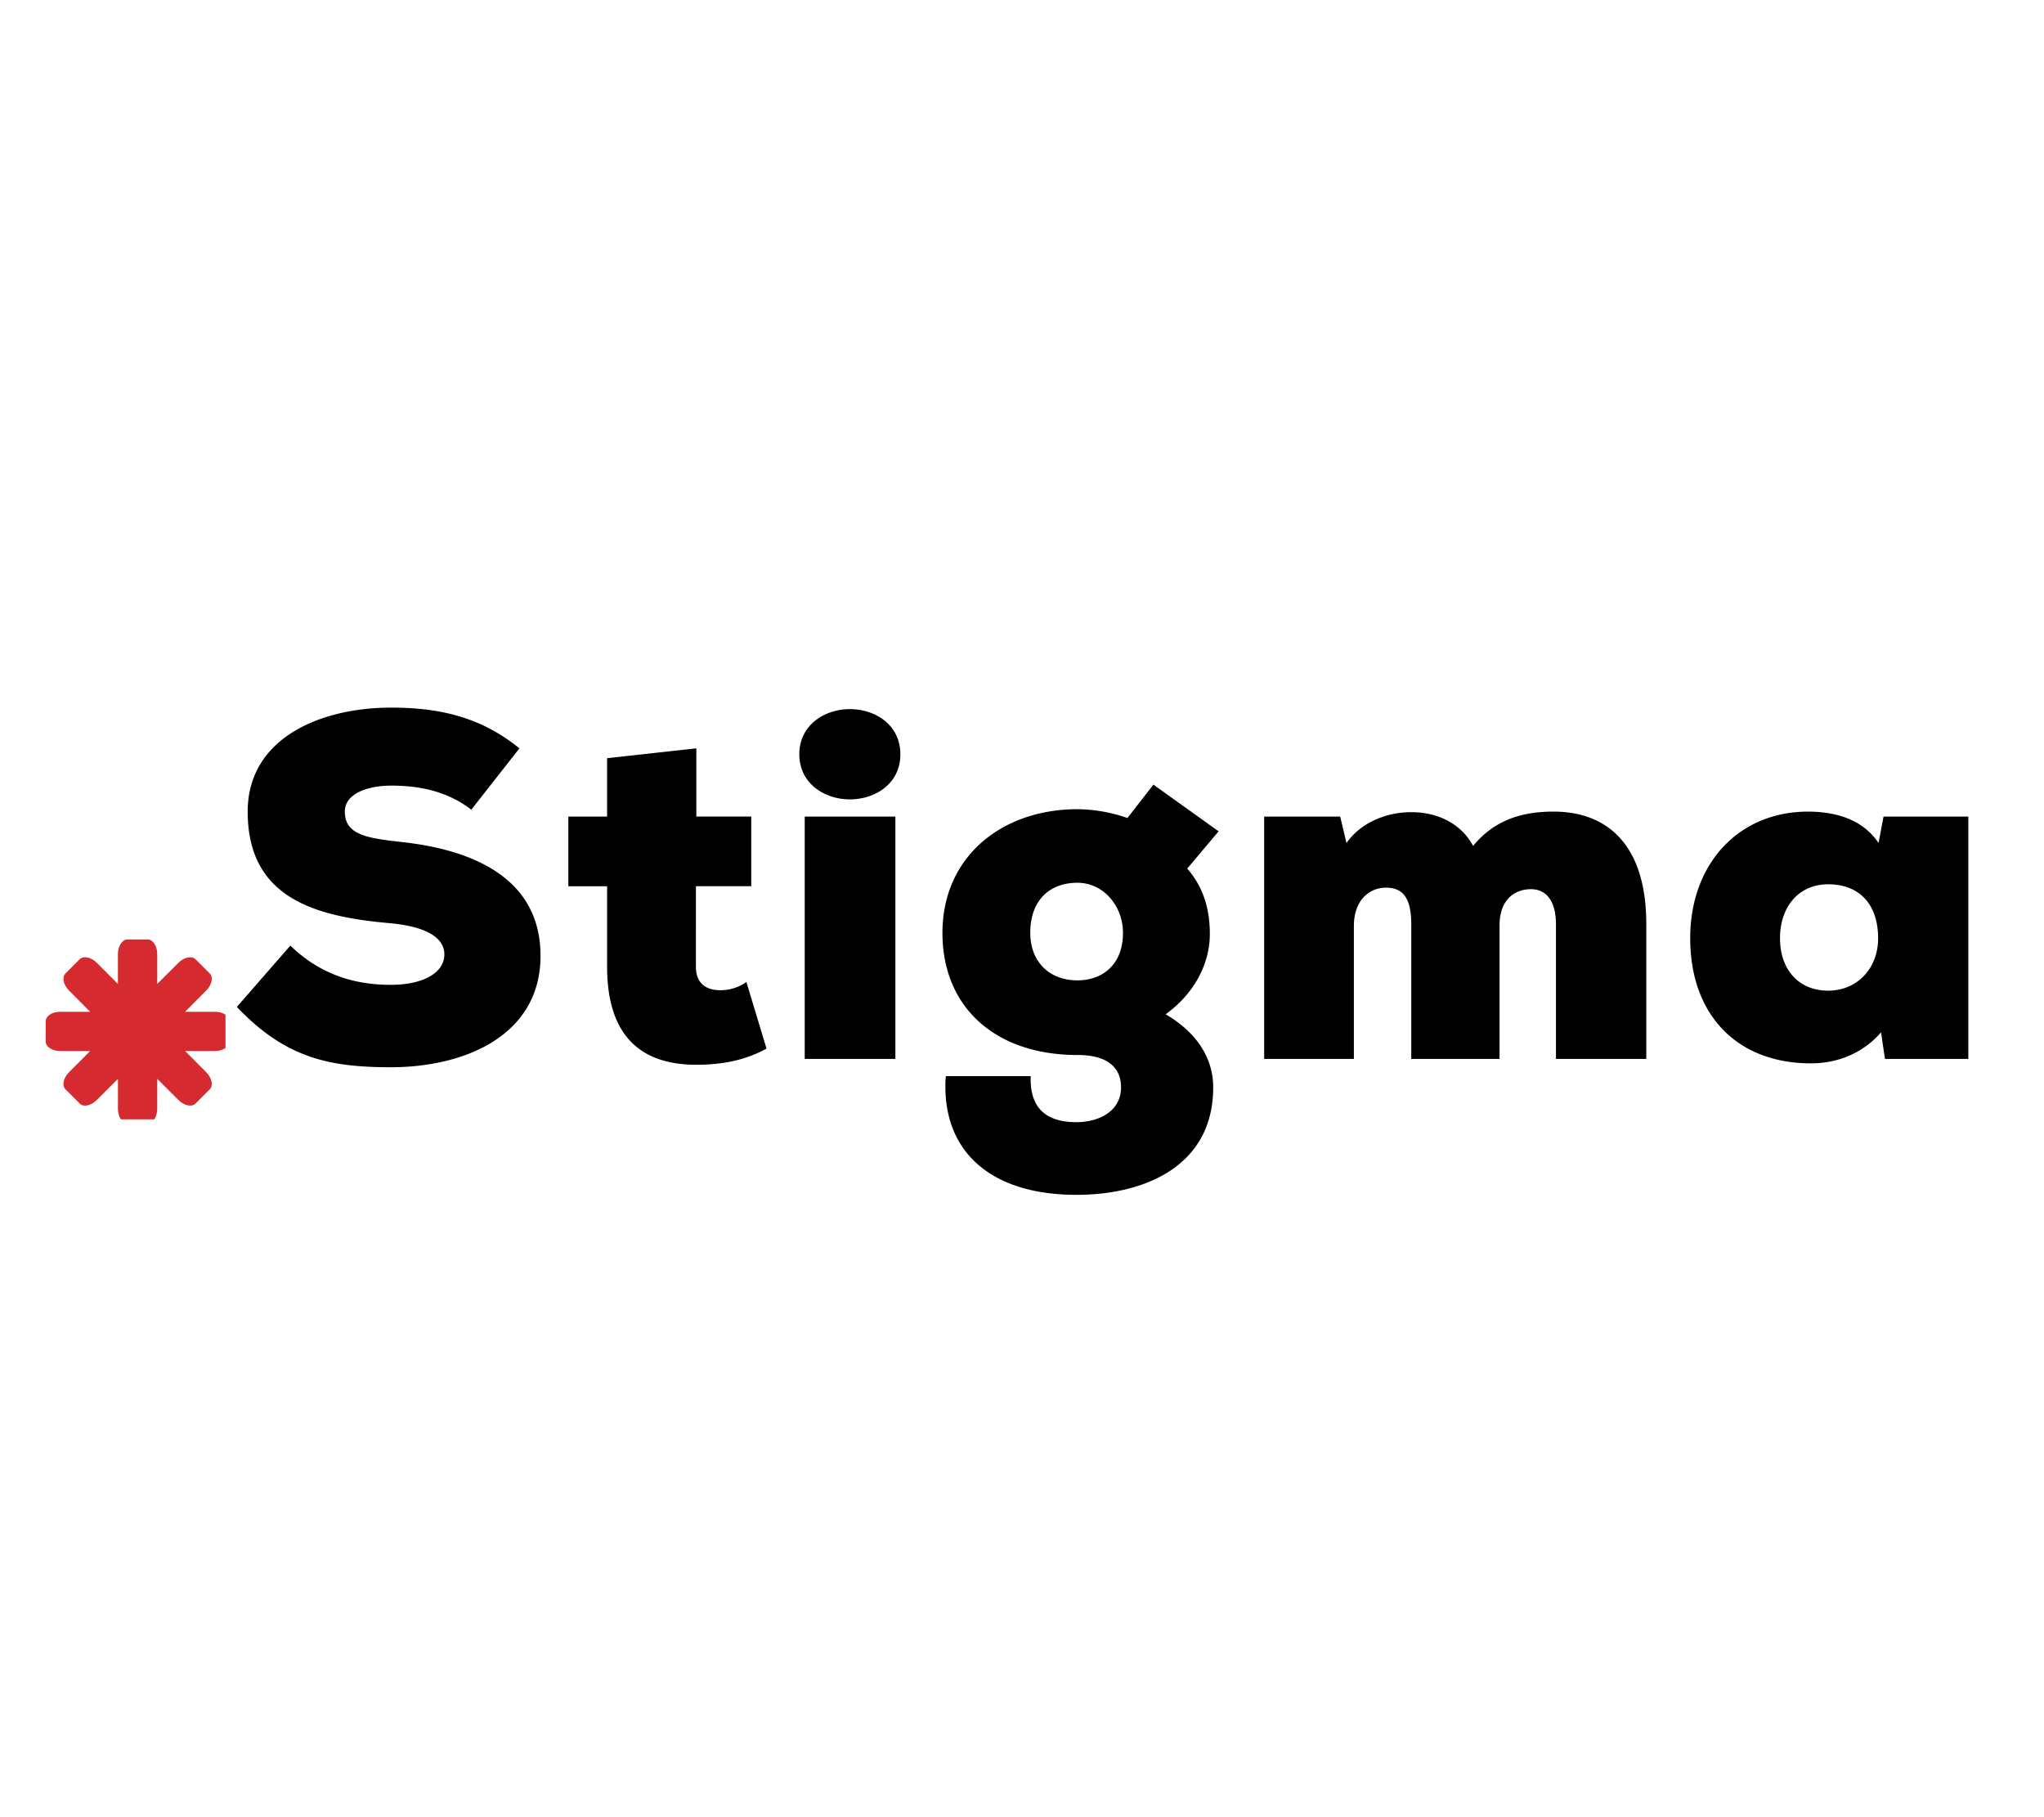 <svg xmlns="http://www.w3.org/2000/svg" height="80px" contentScriptType="text/ecmascript" version="1.2" viewBox="0 0 90 33.75">
    <defs>
        <clipPath id="prefix__a">
            <path d="M2.012 18.234H9.93v7.918H2.012zm0 0" />
        </clipPath>
    </defs>
    <path
        d="M17.19 23.86c3.391 0 6.61-1.47 6.61-4.903 0-3.5-3.113-4.687-6.113-5.012-1.492-.171-2.504-.3-2.504-1.34 0-.796 1.012-1.144 2.05-1.144 1.317 0 2.505.281 3.52 1.059l2.118-2.7c-1.622-1.316-3.391-1.793-5.637-1.793-3.195 0-6.328 1.383-6.328 4.579 0 3.738 2.851 4.601 6.156 4.902 1.66.133 2.504.629 2.504 1.383 0 .82-.95 1.34-2.356 1.34-1.293 0-2.937-.282-4.425-1.727l-2.356 2.7c2.117 2.222 4.02 2.655 6.762 2.655zm13.471-.11c1.125 0 2.137-.191 3.09-.71l-.887-2.938c-.3.238-.753.367-1.144.367-.606 0-1.078-.281-1.078-1.035V15.89h2.437v-3.067h-2.418V9.82l-3.93.434v2.57h-1.706v3.067h1.707v3.543c0 3.347 1.793 4.316 3.93 4.316zm6.757-11.683c1.125 0 2.226-.692 2.226-1.985 0-1.297-1.101-1.988-2.226-1.988-1.102 0-2.223.691-2.223 1.988 0 1.293 1.121 1.985 2.223 1.985zm-1.985 11.425h3.992V12.824h-3.992zm11.963 5.985c3.023 0 6.023-1.278 6.023-4.73 0-.606-.148-2.075-2.094-3.22 1.23-.886 1.946-2.183 1.946-3.543 0-.949-.22-1.988-.996-2.87l1.382-1.641-2.87-2.055-1.145 1.469a6.824 6.824 0 00-2.203-.387c-3.328 0-5.942 2.094-5.942 5.442 0 3.304 2.356 5.378 5.942 5.378 1.445 0 1.922.649 1.922 1.426 0 1.035-.95 1.531-1.965 1.531-1.059 0-2.075-.386-2.012-2.027H41.65c-.024.172-.024.3-.024.453 0 3.024 2.16 4.774 5.77 4.774zm.043-9.442c-1.211 0-2.075-.797-2.075-2.093 0-1.446.864-2.204 2.075-2.204 1.144 0 2.007 1.016 2.007 2.204 0 1.445-.949 2.093-2.007 2.093zm8.224 3.457h3.95v-5.851c0-1.188.734-1.688 1.406-1.688.71 0 1.121.39 1.121 1.621v5.918h3.887v-5.875c0-1.187.715-1.597 1.383-1.597.605 0 1.101.433 1.101 1.554v5.918h3.977v-5.937c0-3.524-1.75-4.95-4.082-4.95-1.47 0-2.637.41-3.543 1.512-.54-1.011-1.598-1.488-2.723-1.488-1.059 0-2.203.434-2.852 1.36l-.277-1.165h-3.348zm27.271-10.668l-.219 1.164c-.601-.906-1.66-1.382-3.109-1.382-3.043 0-5.184 2.289-5.184 5.574 0 3.367 2.055 5.508 5.313 5.508 1.254 0 2.336-.496 3.09-1.364l.172 1.168h3.671V12.824zm-2.441 7.664c-1.274 0-2.117-.906-2.117-2.308 0-1.406.843-2.375 2.117-2.375 1.383 0 2.203.883 2.203 2.375 0 1.34-.93 2.308-2.203 2.308zm0 0" />
    <g clip-path="url(#prefix__a)">
        <path fill="#d52a30"
            d="M9.46 21.418H8.149l.93-.934c.25-.25.32-.586.16-.75l-.633-.632c-.164-.16-.5-.09-.75.16l-.933.93v-1.313c0-.356-.188-.645-.418-.645h-.89c-.235 0-.423.29-.423.645v1.312l-.93-.93c-.25-.25-.585-.32-.75-.16l-.632.633c-.16.164-.09.5.16.75l.93.934H2.652c-.355 0-.64.184-.64.418v.89c0 .235.285.419.64.419H3.97l-.93.933c-.25.25-.32.586-.16.75l.633.633c.164.164.5.09.75-.16l.93-.93v1.317c0 .355.187.64.421.64h.89c.231 0 .419-.285.419-.64V24.37l.933.93c.25.25.586.324.75.16l.633-.633c.16-.164.09-.5-.16-.75l-.93-.933h1.313c.355 0 .644-.184.644-.418v-.891c0-.234-.289-.418-.644-.418" />
    </g>
</svg>